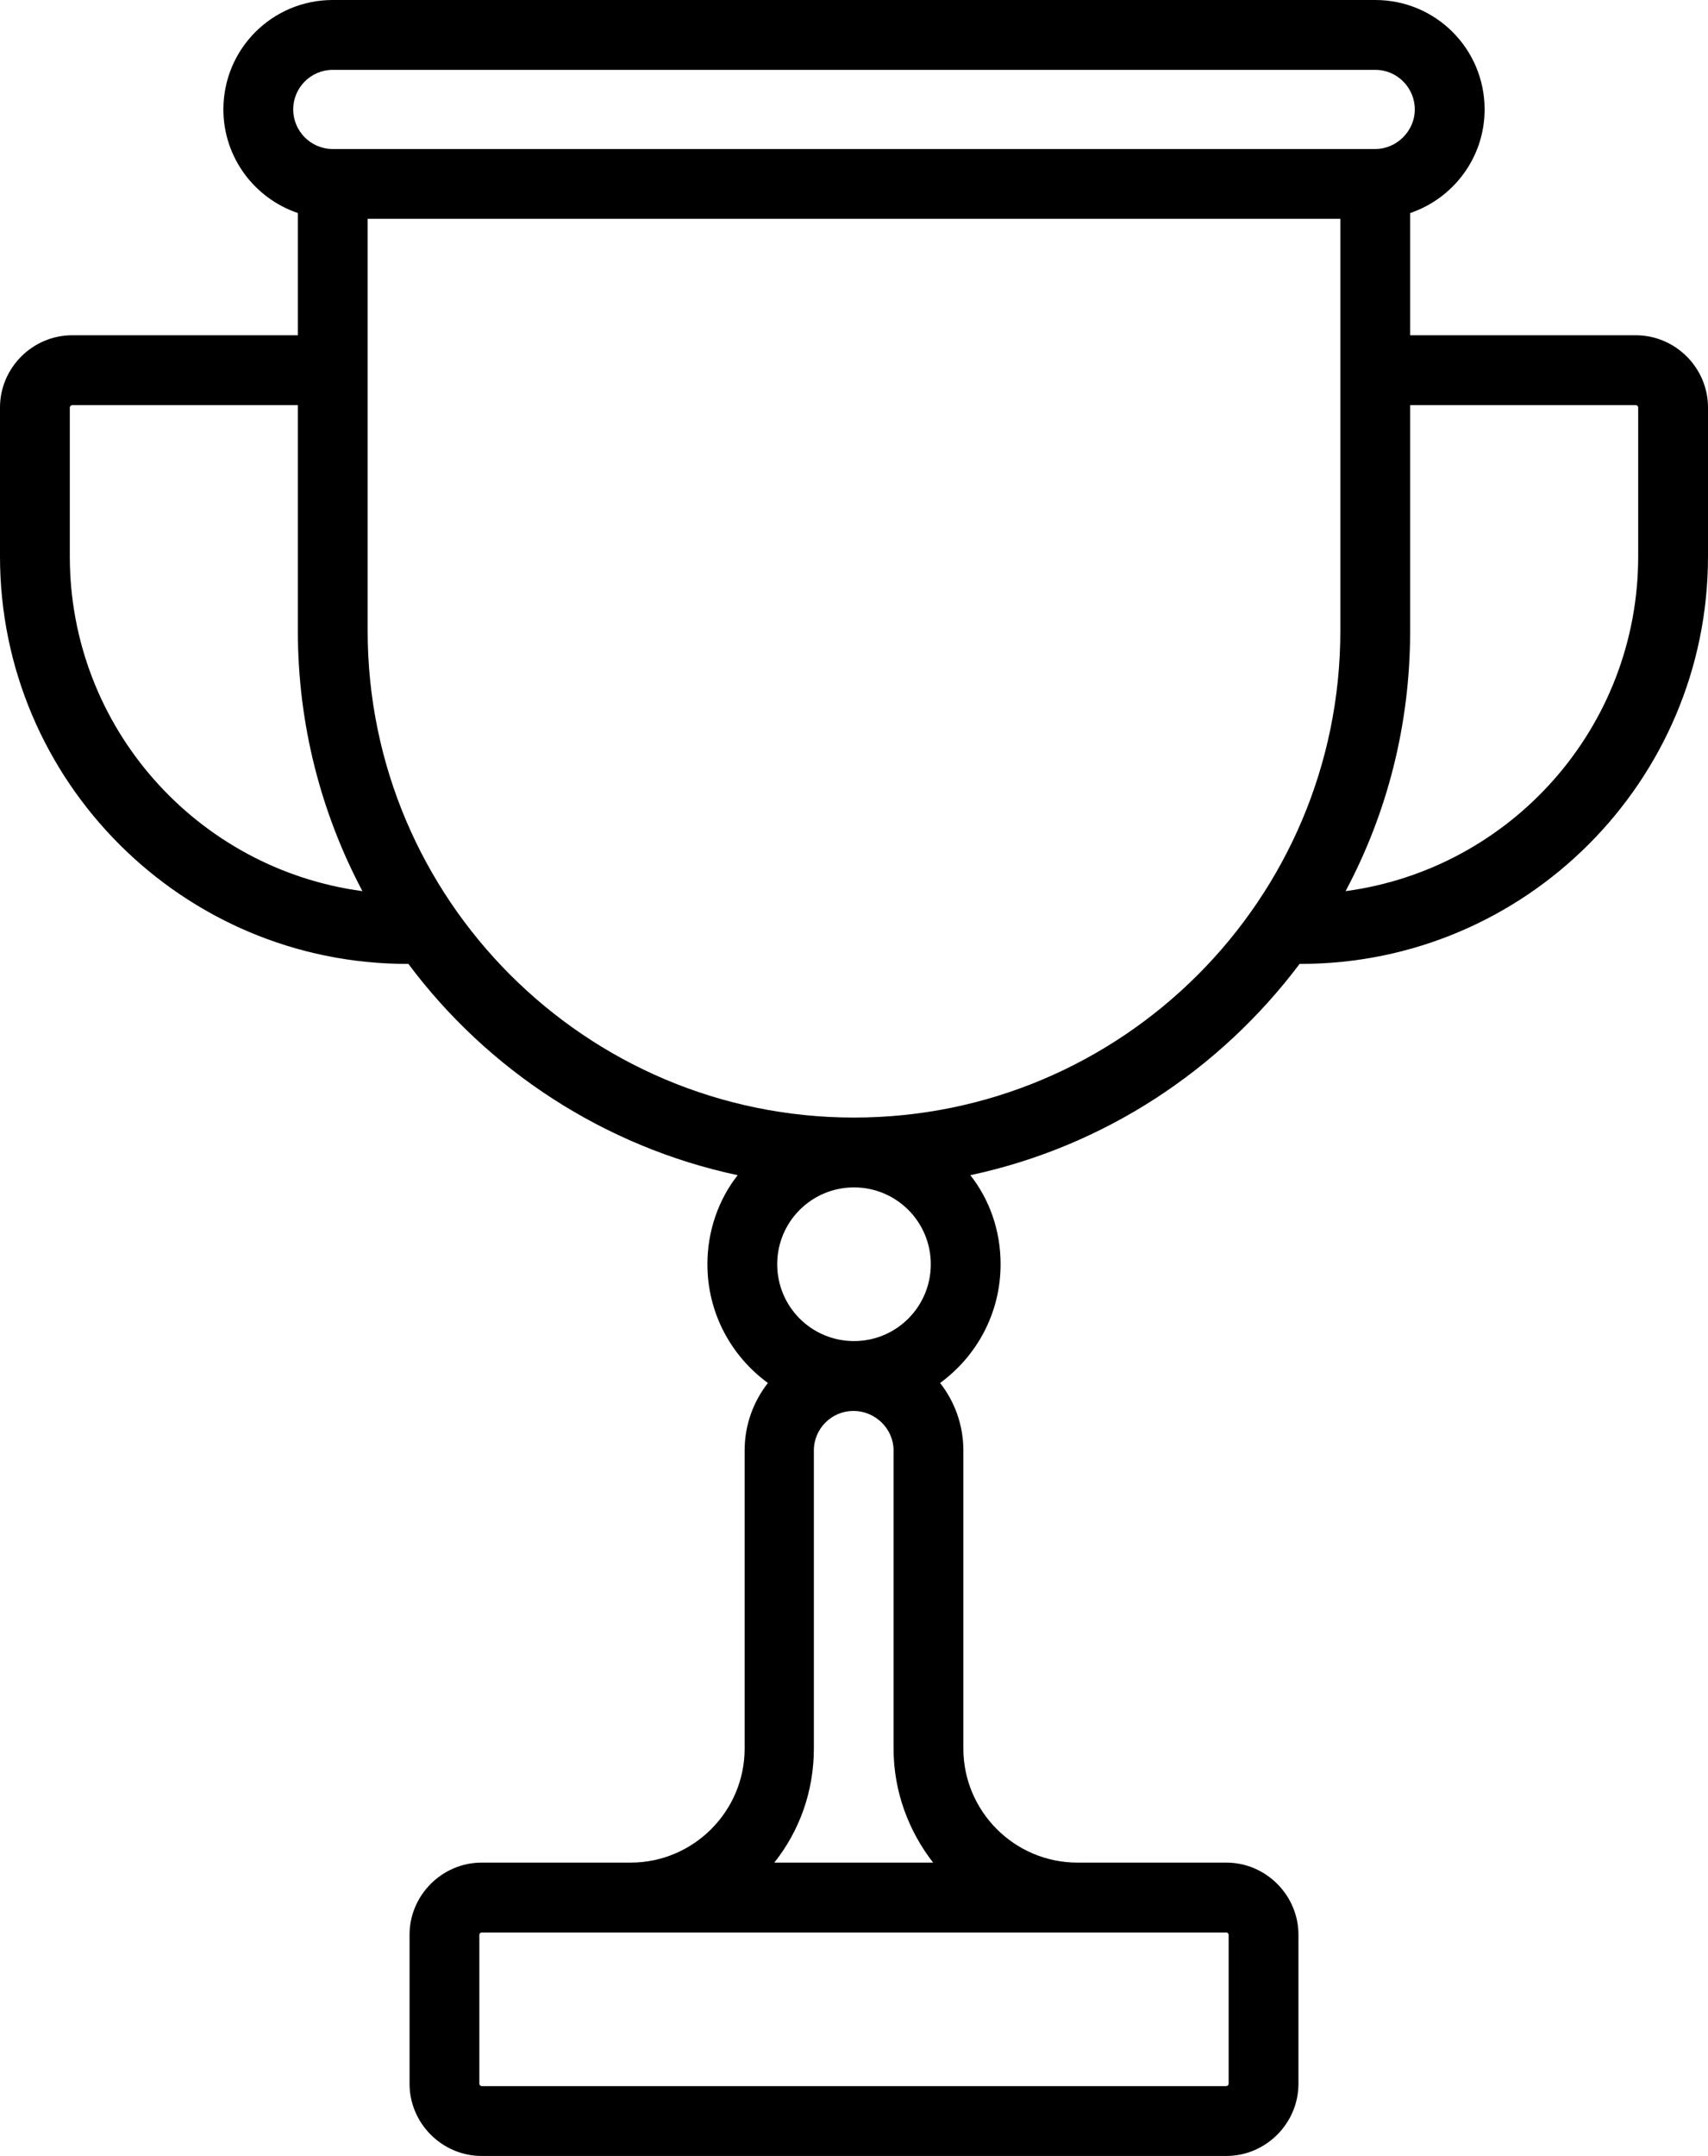 <?xml version="1.0" encoding="utf-8"?>
<!-- Generator: Adobe Illustrator 21.0.1, SVG Export Plug-In . SVG Version: 6.00 Build 0)  -->
<svg version="1.1" id="Layer_1" xmlns="http://www.w3.org/2000/svg" xmlns:xlink="http://www.w3.org/1999/xlink" x="0px" y="0px"
	 viewBox="0 0 293.6 370.4" style="enable-background:new 0 0 293.6 370.4;" xml:space="preserve">
<g>
	<path d="M281.2,57.6h-38.8v-21c7.4-2.5,12.8-9.5,12.8-17.8c0-10.4-8.4-18.8-18.8-18.8H57.2C46.8,0,38.4,8.4,38.4,18.8
		c0,8.3,5.4,15.3,12.8,17.8v21H12.4C5.6,57.6,0,63.2,0,70v25.6c0,38.6,31.4,70,70,70c0.1,0,0.2,0,0.2,0
		c13.6,18.2,33.6,31.4,56.6,36.3c-3.3,4.2-5.2,9.6-5.2,15.3c0,8.4,4.1,15.8,10.4,20.4c-2.5,3.2-4,7.2-4,11.6v51.2
		c0,10.8-8.8,19.6-19.6,19.6H82.8c-6.8,0-12.4,5.6-12.4,12.4V358c0,6.8,5.6,12.4,12.4,12.4h128c6.8,0,12.4-5.6,12.4-12.4v-25.6
		c0-6.8-5.6-12.4-12.4-12.4h-25.6c-10.8,0-19.6-8.8-19.6-19.6v-51.2c0-4.4-1.5-8.4-4-11.6c6.3-4.6,10.4-12,10.4-20.4
		c0-5.8-1.9-11.1-5.2-15.3c23-4.9,42.9-18.1,56.6-36.3c0.1,0,0.2,0,0.2,0c38.6,0,70-31.4,70-70V70C293.6,63.2,288,57.6,281.2,57.6
		L281.2,57.6z M57.2,12h179.2c3.8,0,6.8,3.1,6.8,6.8s-3.1,6.8-6.8,6.8H57.2c-3.8,0-6.8-3.1-6.8-6.8S53.4,12,57.2,12L57.2,12z
		 M12,95.6V70c0-0.2,0.2-0.4,0.4-0.4h38.8v38.8c0,16.1,4,31.3,11.1,44.7C33.9,149.3,12,125,12,95.6L12,95.6z M210.8,332
		c0.2,0,0.4,0.2,0.4,0.4V358c0,0.2-0.2,0.4-0.4,0.4h-128c-0.2,0-0.4-0.2-0.4-0.4v-25.6c0-0.2,0.2-0.4,0.4-0.4H210.8z M153.6,249.2
		v51.2c0,7.4,2.6,14.2,6.8,19.6h-27.3c4.3-5.4,6.8-12.2,6.8-19.6v-51.2c0-3.8,3.1-6.8,6.8-6.8S153.6,245.4,153.6,249.2L153.6,249.2z
		 M160,217.2c0,7.3-5.9,13.2-13.2,13.2c-7.3,0-13.2-5.9-13.2-13.2c0-7.3,5.9-13.2,13.2-13.2C154.1,204,160,209.9,160,217.2
		L160,217.2z M146.8,192c-46.1,0-83.6-37.5-83.6-83.6V37.6h167.2v70.8C230.4,154.5,192.9,192,146.8,192L146.8,192z M281.6,95.6
		c0,29.4-21.9,53.7-50.3,57.5c7.1-13.3,11.1-28.5,11.1-44.7V69.6h38.8c0.2,0,0.4,0.2,0.4,0.4V95.6z M281.6,95.6"/>
</g>
</svg>
